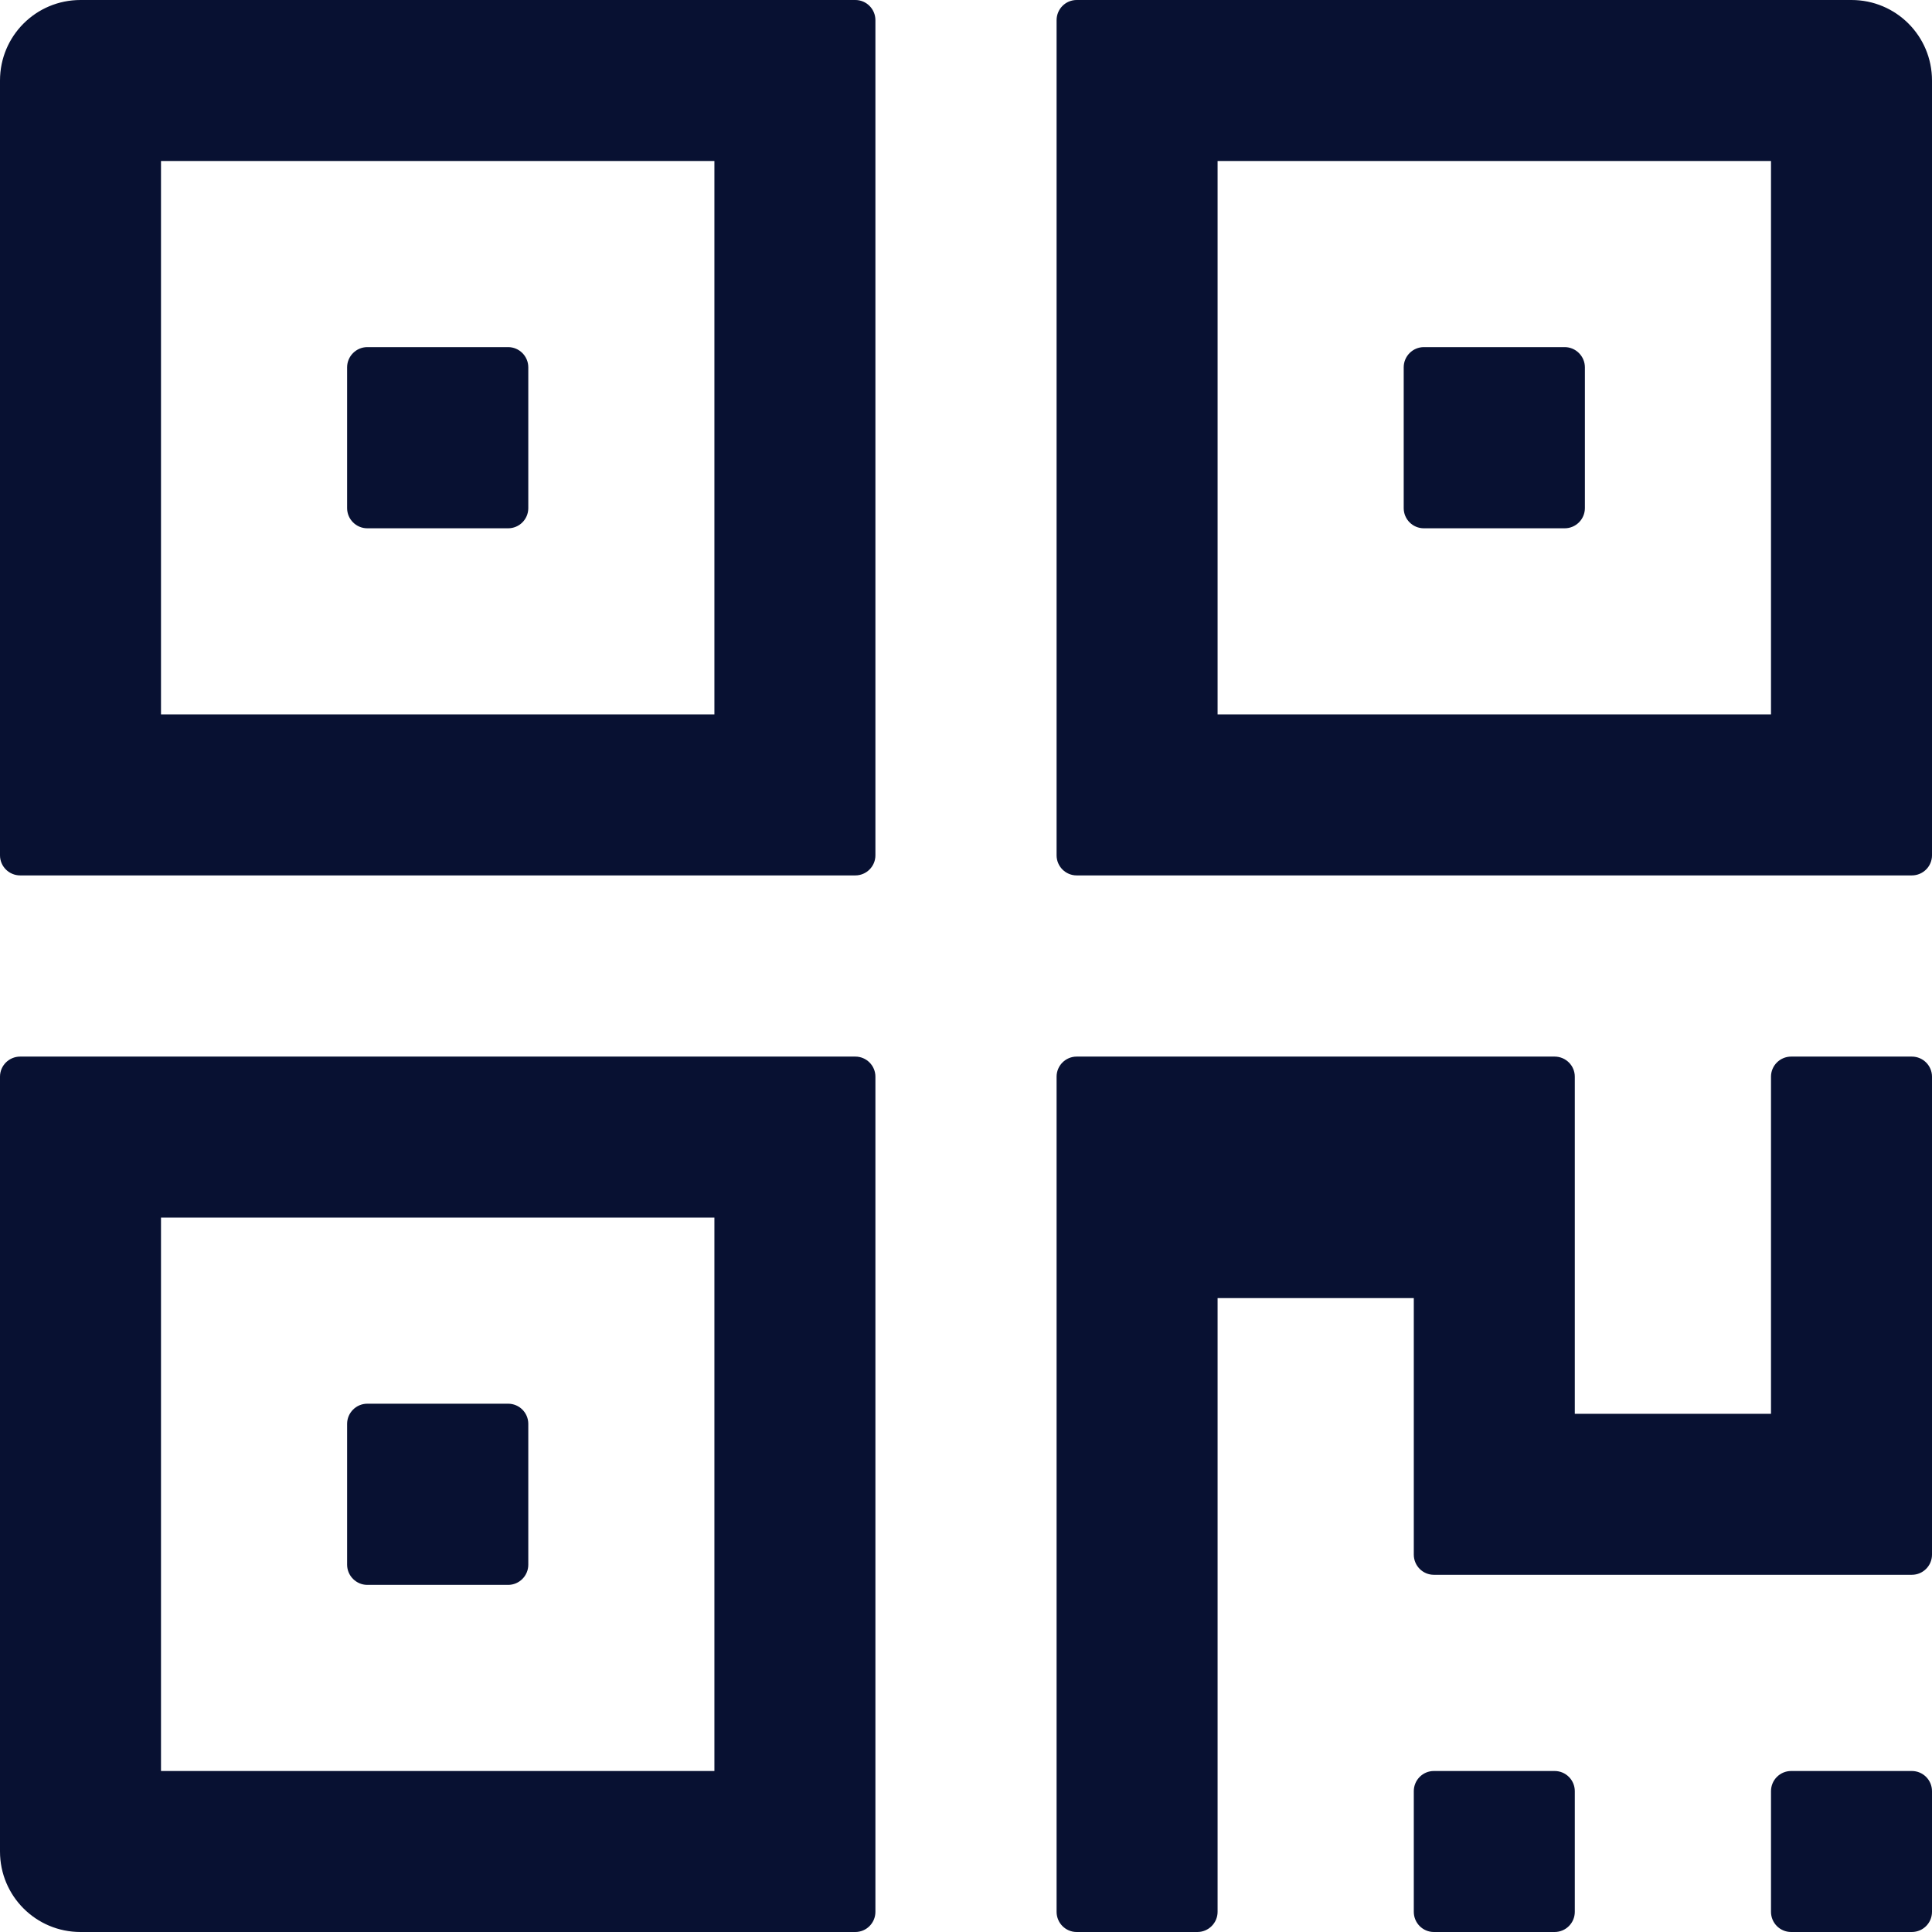 <svg width="18" height="18" viewBox="0 0 18 18" fill="none" xmlns="http://www.w3.org/2000/svg">
<path d="M7.969 0H0.75C0.335 0 0 0.335 0 0.75V7.969C0 8.072 0.084 8.156 0.188 8.156H7.969C8.072 8.156 8.156 8.072 8.156 7.969V0.188C8.156 0.084 8.072 0 7.969 0ZM6.656 6.656H1.5V1.5H6.656V6.656ZM3.422 4.922H4.734C4.838 4.922 4.922 4.838 4.922 4.734V3.422C4.922 3.319 4.838 3.234 4.734 3.234H3.422C3.319 3.234 3.234 3.319 3.234 3.422V4.734C3.234 4.838 3.319 4.922 3.422 4.922ZM7.969 9.844H0.188C0.084 9.844 0 9.928 0 10.031V17.25C0 17.665 0.335 18 0.75 18H7.969C8.072 18 8.156 17.916 8.156 17.812V10.031C8.156 9.928 8.072 9.844 7.969 9.844ZM6.656 16.5H1.5V11.344H6.656V16.5ZM3.422 14.766H4.734C4.838 14.766 4.922 14.681 4.922 14.578V13.266C4.922 13.162 4.838 13.078 4.734 13.078H3.422C3.319 13.078 3.234 13.162 3.234 13.266V14.578C3.234 14.681 3.319 14.766 3.422 14.766ZM17.25 0H10.031C9.928 0 9.844 0.084 9.844 0.188V7.969C9.844 8.072 9.928 8.156 10.031 8.156H17.812C17.916 8.156 18 8.072 18 7.969V0.75C18 0.335 17.665 0 17.25 0ZM16.5 6.656H11.344V1.5H16.5V6.656ZM13.266 4.922H14.578C14.681 4.922 14.766 4.838 14.766 4.734V3.422C14.766 3.319 14.681 3.234 14.578 3.234H13.266C13.162 3.234 13.078 3.319 13.078 3.422V4.734C13.078 4.838 13.162 4.922 13.266 4.922ZM17.812 9.844H16.688C16.584 9.844 16.5 9.928 16.5 10.031V13.172H14.672V10.031C14.672 9.928 14.588 9.844 14.484 9.844H10.031C9.928 9.844 9.844 9.928 9.844 10.031V17.812C9.844 17.916 9.928 18 10.031 18H11.156C11.259 18 11.344 17.916 11.344 17.812V12.094H13.172V14.484C13.172 14.588 13.256 14.672 13.359 14.672H17.812C17.916 14.672 18 14.588 18 14.484V10.031C18 9.928 17.916 9.844 17.812 9.844ZM14.484 16.5H13.359C13.256 16.5 13.172 16.584 13.172 16.688V17.812C13.172 17.916 13.256 18 13.359 18H14.484C14.588 18 14.672 17.916 14.672 17.812V16.688C14.672 16.584 14.588 16.5 14.484 16.5ZM17.812 16.5H16.688C16.584 16.5 16.5 16.584 16.5 16.688V17.812C16.5 17.916 16.584 18 16.688 18H17.812C17.916 18 18 17.916 18 17.812V16.688C18 16.584 17.916 16.5 17.812 16.5Z" fill="#081132"/>
</svg>
